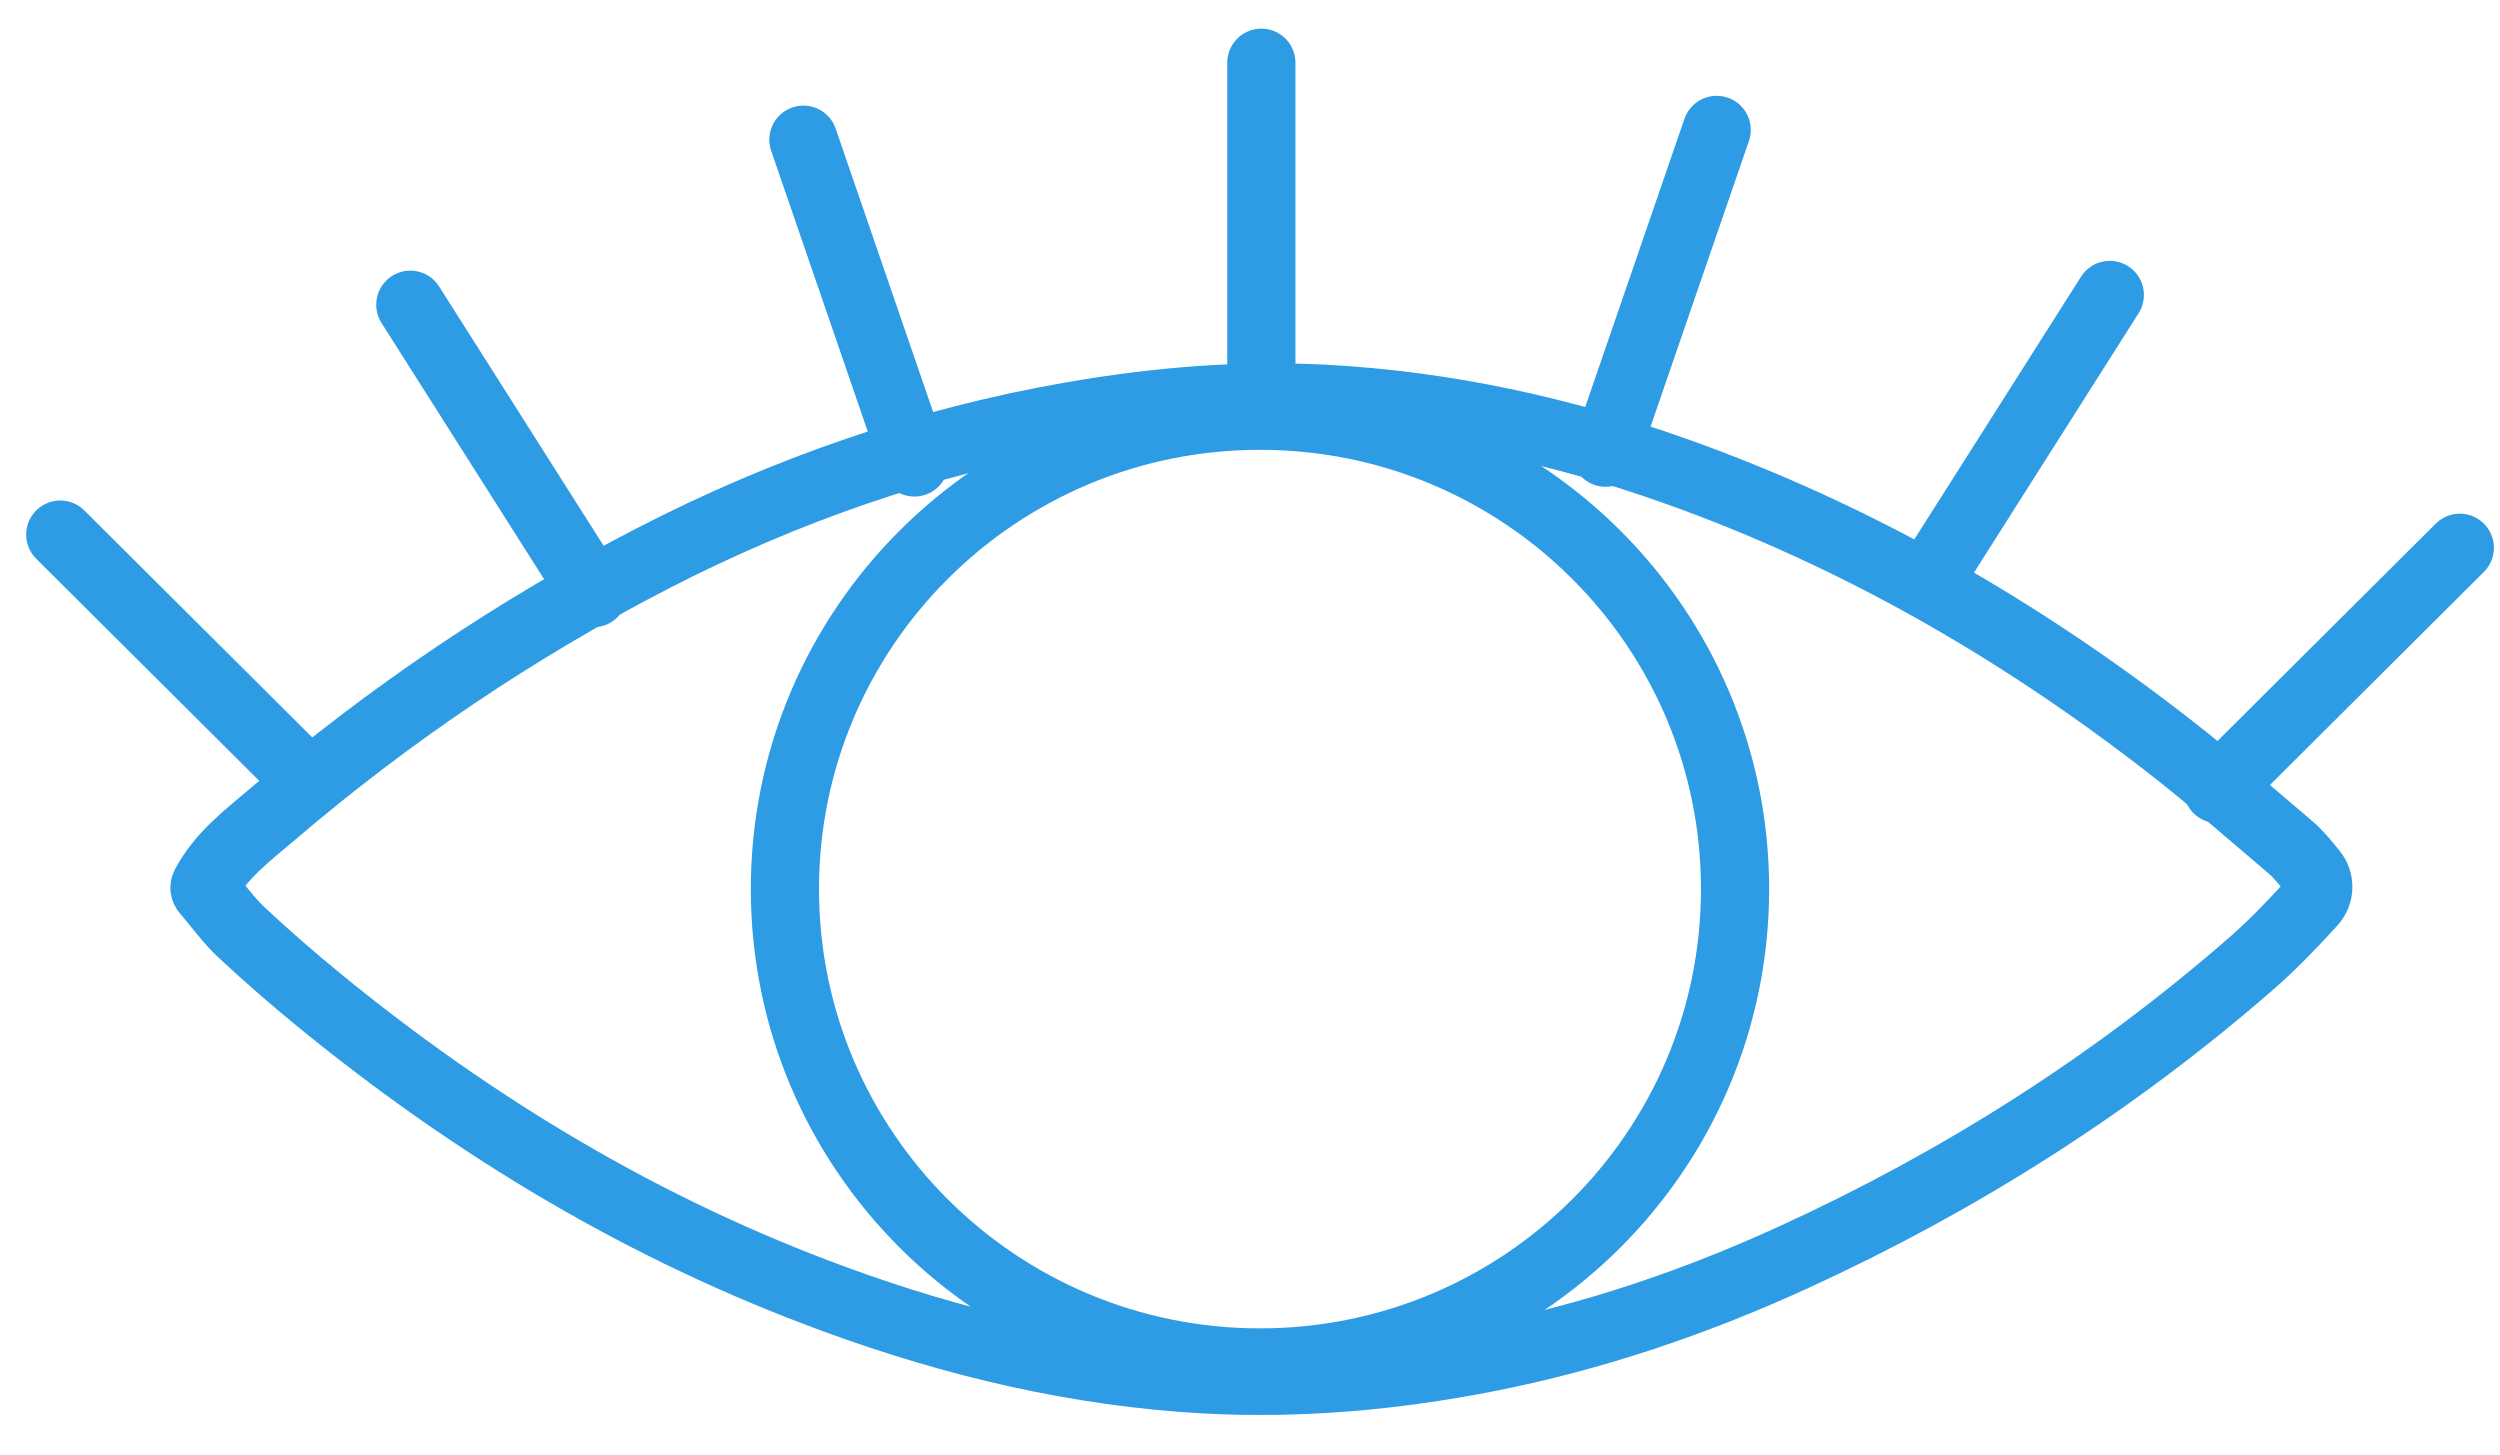 <svg width="55" height="32" viewBox="0 0 55 32" fill="none" xmlns="http://www.w3.org/2000/svg">
<path d="M4.511 19.477C4.864 18.811 5.456 18.373 6.007 17.903C8.575 15.711 11.356 13.833 14.361 12.284C17.276 10.781 20.344 9.713 23.585 9.151C25.429 8.83 27.286 8.673 29.155 8.774C31.804 8.916 34.369 9.478 36.866 10.366C40.848 11.783 44.457 13.866 47.779 16.458C48.671 17.154 49.519 17.903 50.383 18.634C50.571 18.794 50.728 18.993 50.883 19.183C51.048 19.381 51.041 19.667 50.868 19.856C50.441 20.325 49.999 20.788 49.522 21.203C46.492 23.842 43.132 25.976 39.479 27.651C37.3 28.651 35.042 29.417 32.685 29.878C30.659 30.273 28.609 30.457 26.544 30.349C23.725 30.197 21.005 29.552 18.361 28.582C14.188 27.054 10.439 24.801 7.013 21.997C6.429 21.519 5.86 21.023 5.309 20.509C5.019 20.238 4.788 19.904 4.526 19.606C4.496 19.57 4.488 19.517 4.511 19.477Z" stroke="#2D9CE5" stroke-width="1.5" stroke-miterlimit="10"/>
<path d="M6.654 17.067L1.326 11.761" stroke="#2D9CE5" stroke-width="1.5" stroke-miterlimit="10" stroke-linecap="round"/>
<path d="M13.053 13.049L9.027 6.704" stroke="#2D9CE5" stroke-width="1.5" stroke-miterlimit="10" stroke-linecap="round"/>
<path d="M20.118 10.174L17.675 3.073" stroke="#2D9CE5" stroke-width="1.5" stroke-miterlimit="10" stroke-linecap="round"/>
<path d="M27.75 8.886V1.38" stroke="#2D9CE5" stroke-width="1.5" stroke-miterlimit="10" stroke-linecap="round"/>
<path d="M48.787 17.358L54.116 12.051" stroke="#2D9CE5" stroke-width="1.5" stroke-miterlimit="10" stroke-linecap="round"/>
<path d="M42.388 12.836L46.416 6.489" stroke="#2D9CE5" stroke-width="1.5" stroke-miterlimit="10" stroke-linecap="round"/>
<path d="M35.322 9.959L37.767 2.858" stroke="#2D9CE5" stroke-width="1.5" stroke-miterlimit="10" stroke-linecap="round"/>
<path d="M27.72 29.974C33.492 29.974 38.171 25.312 38.171 19.56C38.171 13.809 33.492 9.146 27.72 9.146C21.948 9.146 17.268 13.809 17.268 19.56C17.268 25.312 21.948 29.974 27.72 29.974Z" stroke="#2D9CE5" stroke-width="1.5" stroke-miterlimit="10" stroke-linecap="round"/>
</svg>
